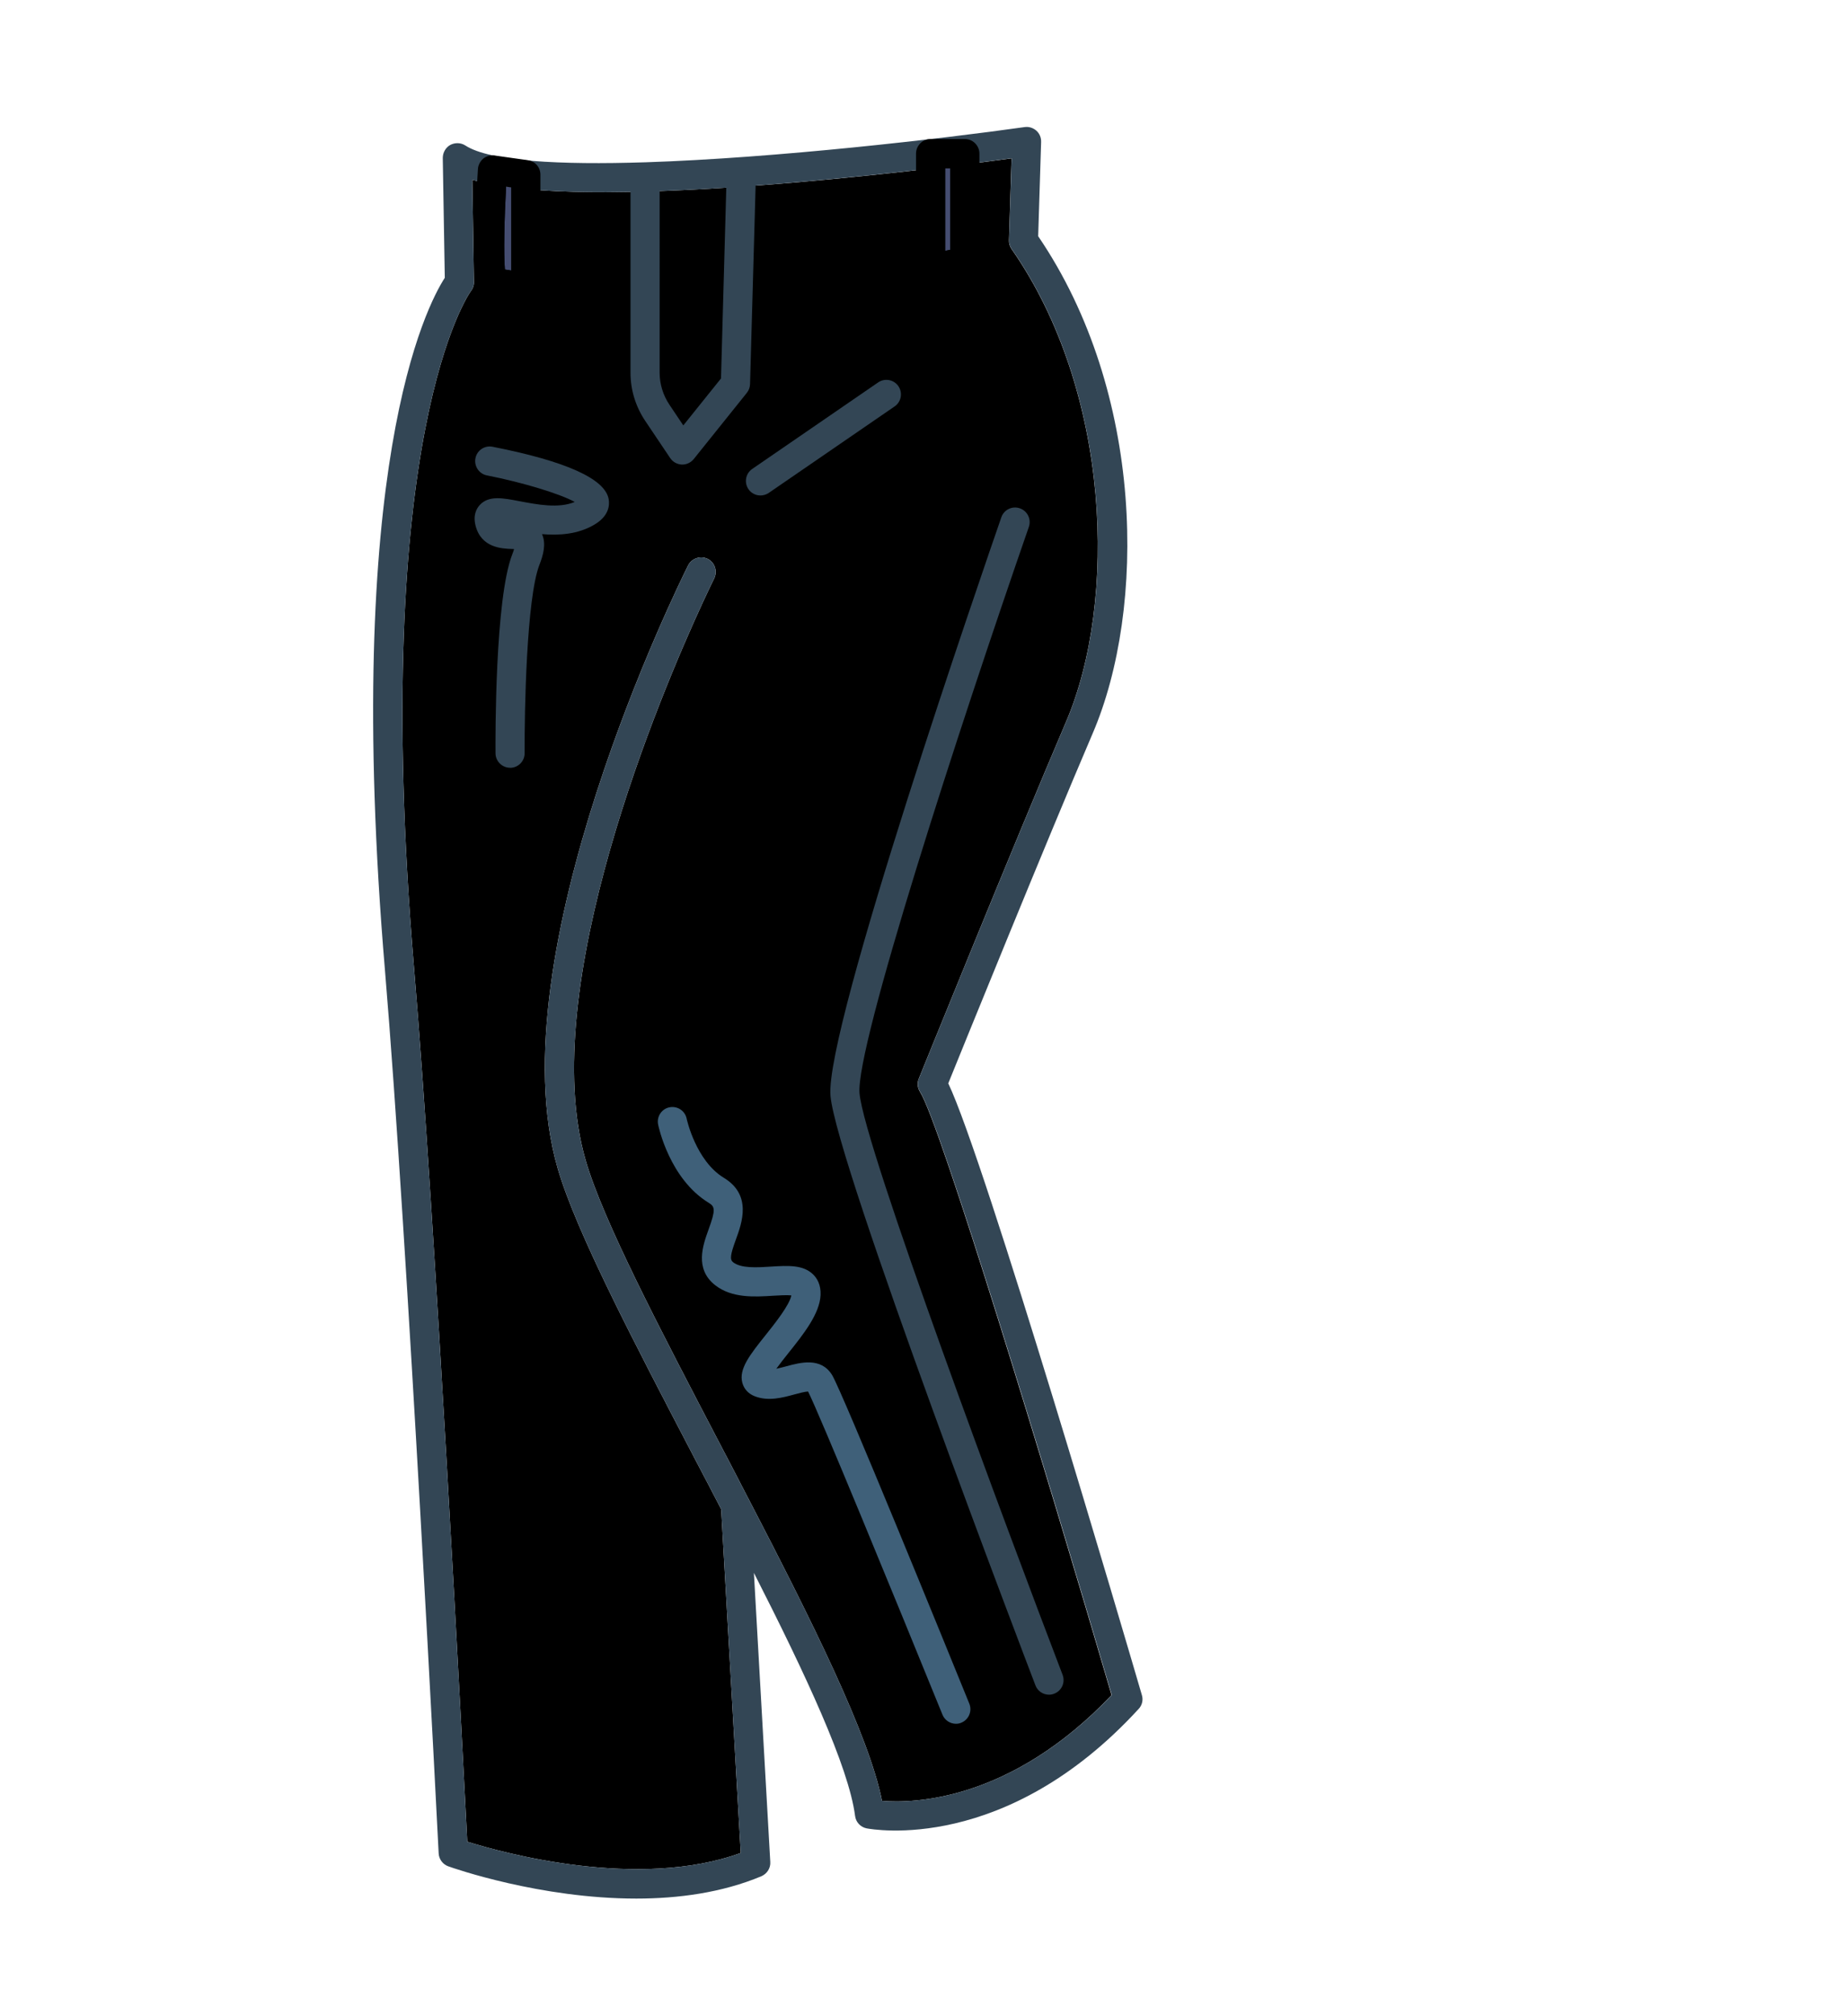 <?xml version="1.0" encoding="utf-8"?>
<!-- Generator: Adobe Illustrator 24.1.1, SVG Export Plug-In . SVG Version: 6.00 Build 0)  -->
<svg version="1.1" id="Layer_1" xmlns="http://www.w3.org/2000/svg" xmlns:xlink="http://www.w3.org/1999/xlink" x="0px" y="0px"
	 viewBox="0 0 220 240" style="enable-background:new 0 0 220 240;" xml:space="preserve">
<g>
	<path d="M132.4,201.78c-12.04,12.68-23.67,12.89-27.34,12.59c-1.56-7.85-8.49-21.69-15.91-35.97c0-0.02-0.02-0.03-0.03-0.05
		c-0.56-1.08-1.13-2.17-1.68-3.25c-0.54-1.02-1.06-2.05-1.6-3.06c-7.19-13.76-14-26.73-16.08-33.92
		c-5.99-20.55,9.08-55.87,13.89-66.28c0.85-1.84,1.37-2.9,1.41-2.97c0.43-0.87,0.09-1.91-0.76-2.34c-0.87-0.42-1.91-0.07-2.34,0.78
		c-0.94,1.88-22.96,46.29-15.53,71.78c2.19,7.52,9.07,20.65,16.33,34.55c1.06,2,2.1,4.01,3.14,6.01l2.33,40.92
		c-12.19,4.43-28.28,0-32.57-1.34c-0.49-9.6-3.84-74.37-6.34-103.97c-5.38-63.79,6.65-80.45,6.77-80.61
		c0.24-0.31,0.38-0.69,0.36-1.09L56.26,21.4c13.34,3.94,53.58-1.11,64.23-2.55l-0.31,9.74c-0.02,0.36,0.09,0.73,0.3,1.04
		c11.88,17,12.63,41.98,6.5,56.29c-6.22,14.52-17.42,42.21-17.54,42.48c-0.21,0.52-0.16,1.11,0.16,1.6
		C111.99,133.77,124.44,174.64,132.4,201.78z"/>
	<path style="fill:#3F6079;" d="M113.87,205.19c-0.69,0-1.34-0.41-1.61-1.08c-5.83-14.32-14.74-36-16.01-38.47
		c-0.37,0.01-1.11,0.21-1.63,0.35c-1.39,0.38-3.12,0.85-4.73,0.21c-0.75-0.29-1.27-0.86-1.47-1.6c-0.44-1.64,0.9-3.33,2.76-5.66
		c1.15-1.44,2.85-3.58,3.08-4.74c-0.52-0.06-1.49,0-2.17,0.04c-2.19,0.14-4.91,0.31-6.91-1.26c-2.48-1.95-1.45-4.77-0.78-6.63
		c0.86-2.35,0.76-2.72,0.02-3.17c-4.66-2.84-5.98-9.06-6.03-9.32c-0.19-0.94,0.41-1.86,1.35-2.05c0.94-0.19,1.86,0.41,2.05,1.35l0,0
		c0.01,0.05,1.08,5.01,4.44,7.05c3.35,2.04,2.15,5.35,1.43,7.32c-0.68,1.86-0.74,2.4-0.34,2.72c0.95,0.75,2.86,0.63,4.54,0.52
		c1.96-0.12,3.81-0.24,5,0.94c0.44,0.43,0.94,1.2,0.88,2.46c-0.11,2.22-2.01,4.62-3.86,6.93c-0.43,0.54-0.98,1.23-1.41,1.83
		c0.4-0.08,0.83-0.2,1.22-0.3c1.63-0.44,4.09-1.11,5.42,1.04c1.2,1.94,13.83,32.93,16.35,39.13c0.36,0.89-0.07,1.9-0.95,2.26
		C114.31,205.15,114.09,205.19,113.87,205.19z"/>
	<path style="fill:#334655;" d="M90.58,58.98c-0.55,0-1.1-0.26-1.43-0.75c-0.54-0.79-0.34-1.87,0.45-2.41l15-10.3
		c0.79-0.54,1.87-0.34,2.41,0.45c0.54,0.79,0.34,1.87-0.45,2.41l-15,10.3C91.26,58.88,90.91,58.98,90.58,58.98z"/>
	<path style="fill:#334655;" d="M60.76,91.39c-0.95,0-1.73-0.77-1.74-1.72c-0.01-1.87-0.07-18.39,2-23.69
		c0.1-0.25,0.17-0.46,0.21-0.62c-0.08,0-0.17-0.01-0.24-0.01c-1.19-0.04-3.66-0.13-4.34-2.76c-0.33-1.26,0.1-2.05,0.51-2.49
		c1.07-1.14,2.7-0.83,4.77-0.43c2.07,0.39,4.6,0.88,6.53,0.08c-1.75-0.96-6.09-2.3-10.46-3.16c-0.94-0.18-1.55-1.1-1.37-2.04
		c0.18-0.94,1.1-1.56,2.04-1.37c8.76,1.72,13.41,3.82,13.83,6.24c0.12,0.69,0.06,1.99-1.7,3.03c-1.96,1.16-4.21,1.3-6.24,1.13
		c0.53,1.18,0.12,2.56-0.31,3.66c-1.54,3.96-1.79,17.52-1.76,22.41c0.01,0.96-0.77,1.74-1.72,1.75
		C60.77,91.39,60.76,91.39,60.76,91.39z M69.17,60.27h0.02H69.17z"/>
	<path style="fill:#334655;" d="M124.95,201.73c-0.7,0-1.36-0.42-1.62-1.12c-0.97-2.53-23.73-62.09-24.41-70.18
		c-0.68-8.07,18.2-62.65,20.35-68.85c0.31-0.91,1.3-1.39,2.21-1.07c0.91,0.32,1.38,1.3,1.07,2.21
		c-8.36,24.06-20.64,61.87-20.17,67.42c0.53,6.31,17.64,52.11,24.19,69.23c0.34,0.9-0.11,1.9-1,2.24
		C125.37,201.69,125.16,201.73,124.95,201.73z"/>
	<g>
		<path style="fill:#334655;" d="M136.01,201.77c-1.96-6.7-18.69-63.69-23.06-72.81c1.84-4.53,11.58-28.54,17.21-41.68
			c6.36-14.83,6.2-40.52-6.5-59.16l0.35-11.22c0.02-0.52-0.19-1.01-0.57-1.35c-0.38-0.33-0.89-0.5-1.41-0.42
			c-9.72,1.37-29.5,3.68-45.18,4.19c0,0-0.01,0-0.01,0c-0.01,0-0.01,0-0.02,0c-10.08,0.32-18.46-0.1-21.39-2
			c-0.54-0.35-1.23-0.36-1.79-0.07c-0.56,0.31-0.9,0.92-0.9,1.56l0.24,14.26c-2.17,3.35-12.19,22.46-7.12,82.5
			c2.67,31.78,6.36,104.31,6.39,105.04c0.03,0.69,0.49,1.32,1.15,1.55c0.63,0.23,10.96,3.84,22.39,3.84c5,0,10.21-0.7,14.9-2.66
			c0.68-0.3,1.11-0.97,1.06-1.7l-1.95-34.41c6.17,12.11,11.29,23.08,12.05,28.92c0.09,0.75,0.64,1.34,1.37,1.49
			c0.68,0.12,16.55,3.06,32.41-14.22C136.05,202.98,136.19,202.34,136.01,201.77z M78.57,22.74c2.6-0.09,5.26-0.23,7.94-0.4
			l-0.63,22.71l-4.49,5.59l-1.65-2.46c-0.76-1.14-1.17-2.46-1.17-3.82V22.74z M105.06,214.37c-1.56-7.85-8.49-21.69-15.91-35.97
			c0-0.02-0.02-0.03-0.03-0.05c-0.56-1.08-1.13-2.17-1.68-3.25c-0.54-1.02-1.06-2.05-1.6-3.06c-7.19-13.76-14-26.73-16.08-33.92
			c-5.99-20.55,9.08-55.87,13.89-66.28c0.85-1.84,1.37-2.9,1.41-2.97c0.43-0.87,0.09-1.91-0.76-2.34c-0.87-0.42-1.91-0.07-2.34,0.78
			c-0.94,1.88-22.96,46.29-15.53,71.78c2.19,7.52,9.07,20.65,16.33,34.55c1.06,2,2.1,4.01,3.14,6.01l2.33,40.92
			c-12.19,4.43-28.28,0-32.57-1.34c-0.49-9.6-3.84-74.37-6.34-103.97c-5.38-63.79,6.65-80.45,6.77-80.61
			c0.24-0.31,0.38-0.69,0.36-1.09L56.26,21.4c4.2,1.24,11.07,1.59,18.84,1.44v21.52c0,2.05,0.61,4.04,1.76,5.75l2.97,4.42
			c0.31,0.46,0.82,0.74,1.37,0.77c0.02,0,0.05,0,0.07,0c0.53,0,1.02-0.24,1.36-0.65l6.33-7.89c0.24-0.3,0.37-0.66,0.38-1.04
			l0.66-23.51c0-0.04-0.02-0.08-0.02-0.12c12.85-0.96,25.27-2.54,30.52-3.25l-0.31,9.74c-0.02,0.36,0.09,0.73,0.3,1.04
			c11.88,17,12.63,41.98,6.5,56.29c-6.22,14.52-17.42,42.21-17.54,42.48c-0.21,0.52-0.16,1.11,0.16,1.6
			c2.41,3.77,14.87,44.64,22.82,71.78C120.36,214.46,108.73,214.67,105.06,214.37z"/>
		<g>
			<path style="fill:#454D71;" d="M60.89,22.3v9.9l-0.75-0.12c-0.16-1.88-0.07-5.97,0.14-9.86L60.89,22.3z"/>
			<path d="M62.87,19.07l-3.96-0.56c-0.47-0.07-0.96,0.07-1.34,0.36c-0.36,0.31-0.61,0.76-0.64,1.23
				c-0.23,3.56-0.69,12.05,0.12,14.12c0.23,0.57,0.73,0.97,1.34,1.08l3.96,0.64c0.1,0.02,0.19,0.02,0.28,0.02
				c0.42,0,0.82-0.14,1.13-0.42c0.38-0.33,0.61-0.8,0.61-1.32V20.79C64.37,19.92,63.74,19.19,62.87,19.07z M60.89,32.2l-0.75-0.12
				c-0.16-1.88-0.07-5.97,0.14-9.86l0.61,0.09V32.2z"/>
		</g>
		<g>
			<polygon style="fill:#454D71;" points="113.19,20.02 113.19,29.73 112.58,29.86 112.58,20.02 			"/>
			<path d="M114.93,16.55h-4.08c-0.96,0-1.74,0.78-1.74,1.74v13.67c0,0.52,0.23,1.02,0.64,1.35c0.31,0.24,0.69,0.38,1.09,0.38
				c0.12,0,0.23,0,0.35-0.03l4.06-0.8c0.82-0.16,1.41-0.87,1.41-1.7V18.29C116.66,17.33,115.88,16.55,114.93,16.55z M113.19,29.73
				l-0.61,0.12v-9.83h0.61V29.73z"/>
		</g>
	</g>
</g>
</svg>
